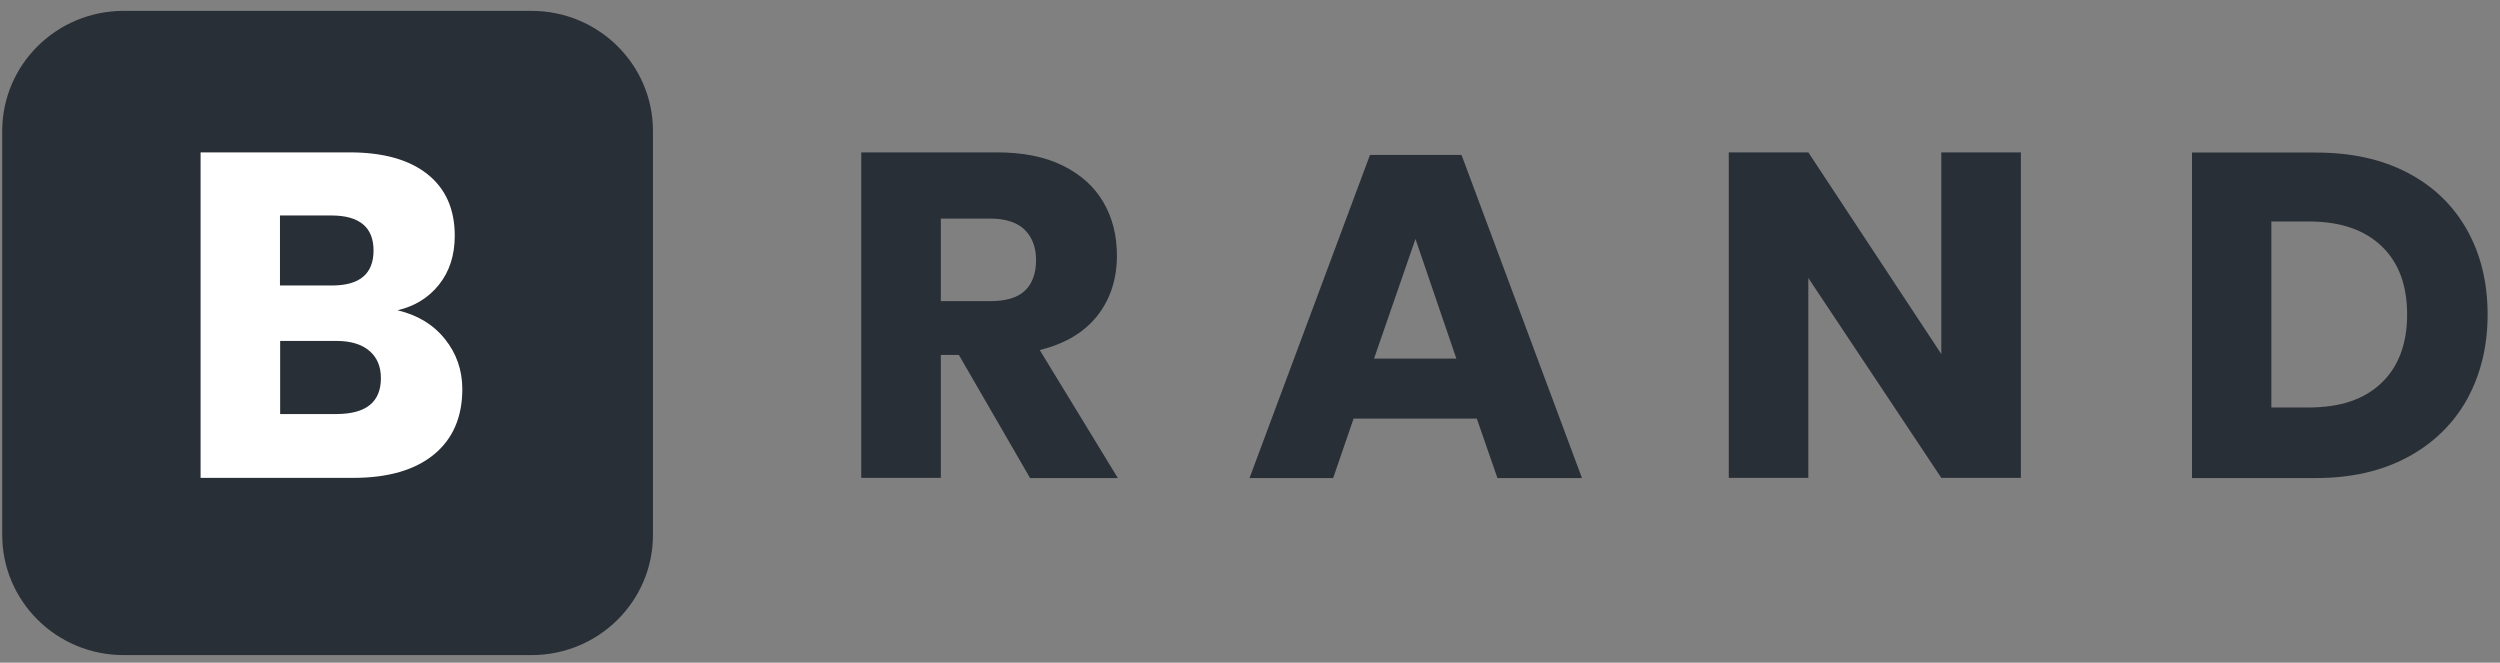 <svg width="166" height="44" viewBox="0 0 166 44" fill="none" xmlns="http://www.w3.org/2000/svg">
<rect x="0" y="0" width="166" height="44" fill="#808080" stroke="none"/>
<path d="M35.296 43.498H8.207C3.755 43.498 0.147 39.926 0.147 35.519V8.701C0.147 4.294 3.755 0.722 8.207 0.722H35.296C39.748 0.722 43.356 4.294 43.356 8.701V35.519C43.356 39.926 39.748 43.498 35.296 43.498Z" fill="#292F36"/>
<path d="M29.536 22.504C30.306 23.46 30.698 24.574 30.698 25.833C30.698 27.686 30.074 29.139 28.826 30.168C27.579 31.197 25.793 31.73 23.47 31.73H13.319V10.118H23.225C25.451 10.118 27.163 10.602 28.374 11.558C29.585 12.515 30.196 13.883 30.196 15.651C30.196 16.958 29.841 18.036 29.144 18.908C28.447 19.779 27.53 20.336 26.393 20.603C27.726 20.918 28.765 21.547 29.536 22.504ZM18.59 18.956H22.051C23.885 18.956 24.803 18.181 24.803 16.631C24.803 15.082 23.861 14.307 21.99 14.307H18.59V18.956ZM25.292 25.107C25.292 24.332 25.035 23.727 24.521 23.291C24.008 22.855 23.274 22.637 22.332 22.637H18.602V27.492H22.369C24.314 27.48 25.292 26.693 25.292 25.107Z" fill="white"/>
<path d="M68.39 31.73L63.669 23.569H62.471V31.73H57.188V10.118H66.201C67.925 10.118 69.393 10.408 70.579 11.002C71.778 11.595 72.671 12.406 73.27 13.435C73.869 14.464 74.163 15.639 74.163 16.971C74.163 18.544 73.722 19.876 72.854 20.978C71.973 22.08 70.714 22.831 69.038 23.242L74.224 31.742H68.39V31.73ZM62.471 19.997H65.736C66.788 19.997 67.558 19.767 68.048 19.307C68.537 18.847 68.794 18.169 68.794 17.273C68.794 16.414 68.537 15.748 68.035 15.251C67.534 14.767 66.763 14.513 65.736 14.513H62.471V19.997Z" fill="#292F36"/>
<path d="M98.06 27.795H89.878L88.521 31.742H82.968L90.967 10.287H97.045L105.043 31.742H99.43L98.06 27.795ZM96.702 23.811L93.987 15.869L91.236 23.811H96.702Z" fill="#292F36"/>
<path d="M134.187 31.73H128.903L120.073 18.46V31.73H114.79V10.118H120.073L128.903 23.509V10.118H134.187V31.73Z" fill="#292F36"/>
<path d="M163.808 26.523C162.89 28.158 161.569 29.441 159.857 30.361C158.133 31.282 156.115 31.742 153.791 31.742H145.548V10.13H153.791C156.139 10.13 158.17 10.578 159.869 11.474C161.582 12.37 162.89 13.629 163.808 15.263C164.725 16.898 165.177 18.762 165.177 20.893C165.177 23 164.713 24.877 163.808 26.523ZM158.121 25.434C159.258 24.356 159.833 22.831 159.833 20.881C159.833 18.92 159.258 17.406 158.121 16.329C156.983 15.251 155.381 14.706 153.314 14.706H150.819V27.056H153.314C155.381 27.056 156.983 26.523 158.121 25.434Z" fill="#292F36"/>
</svg>
